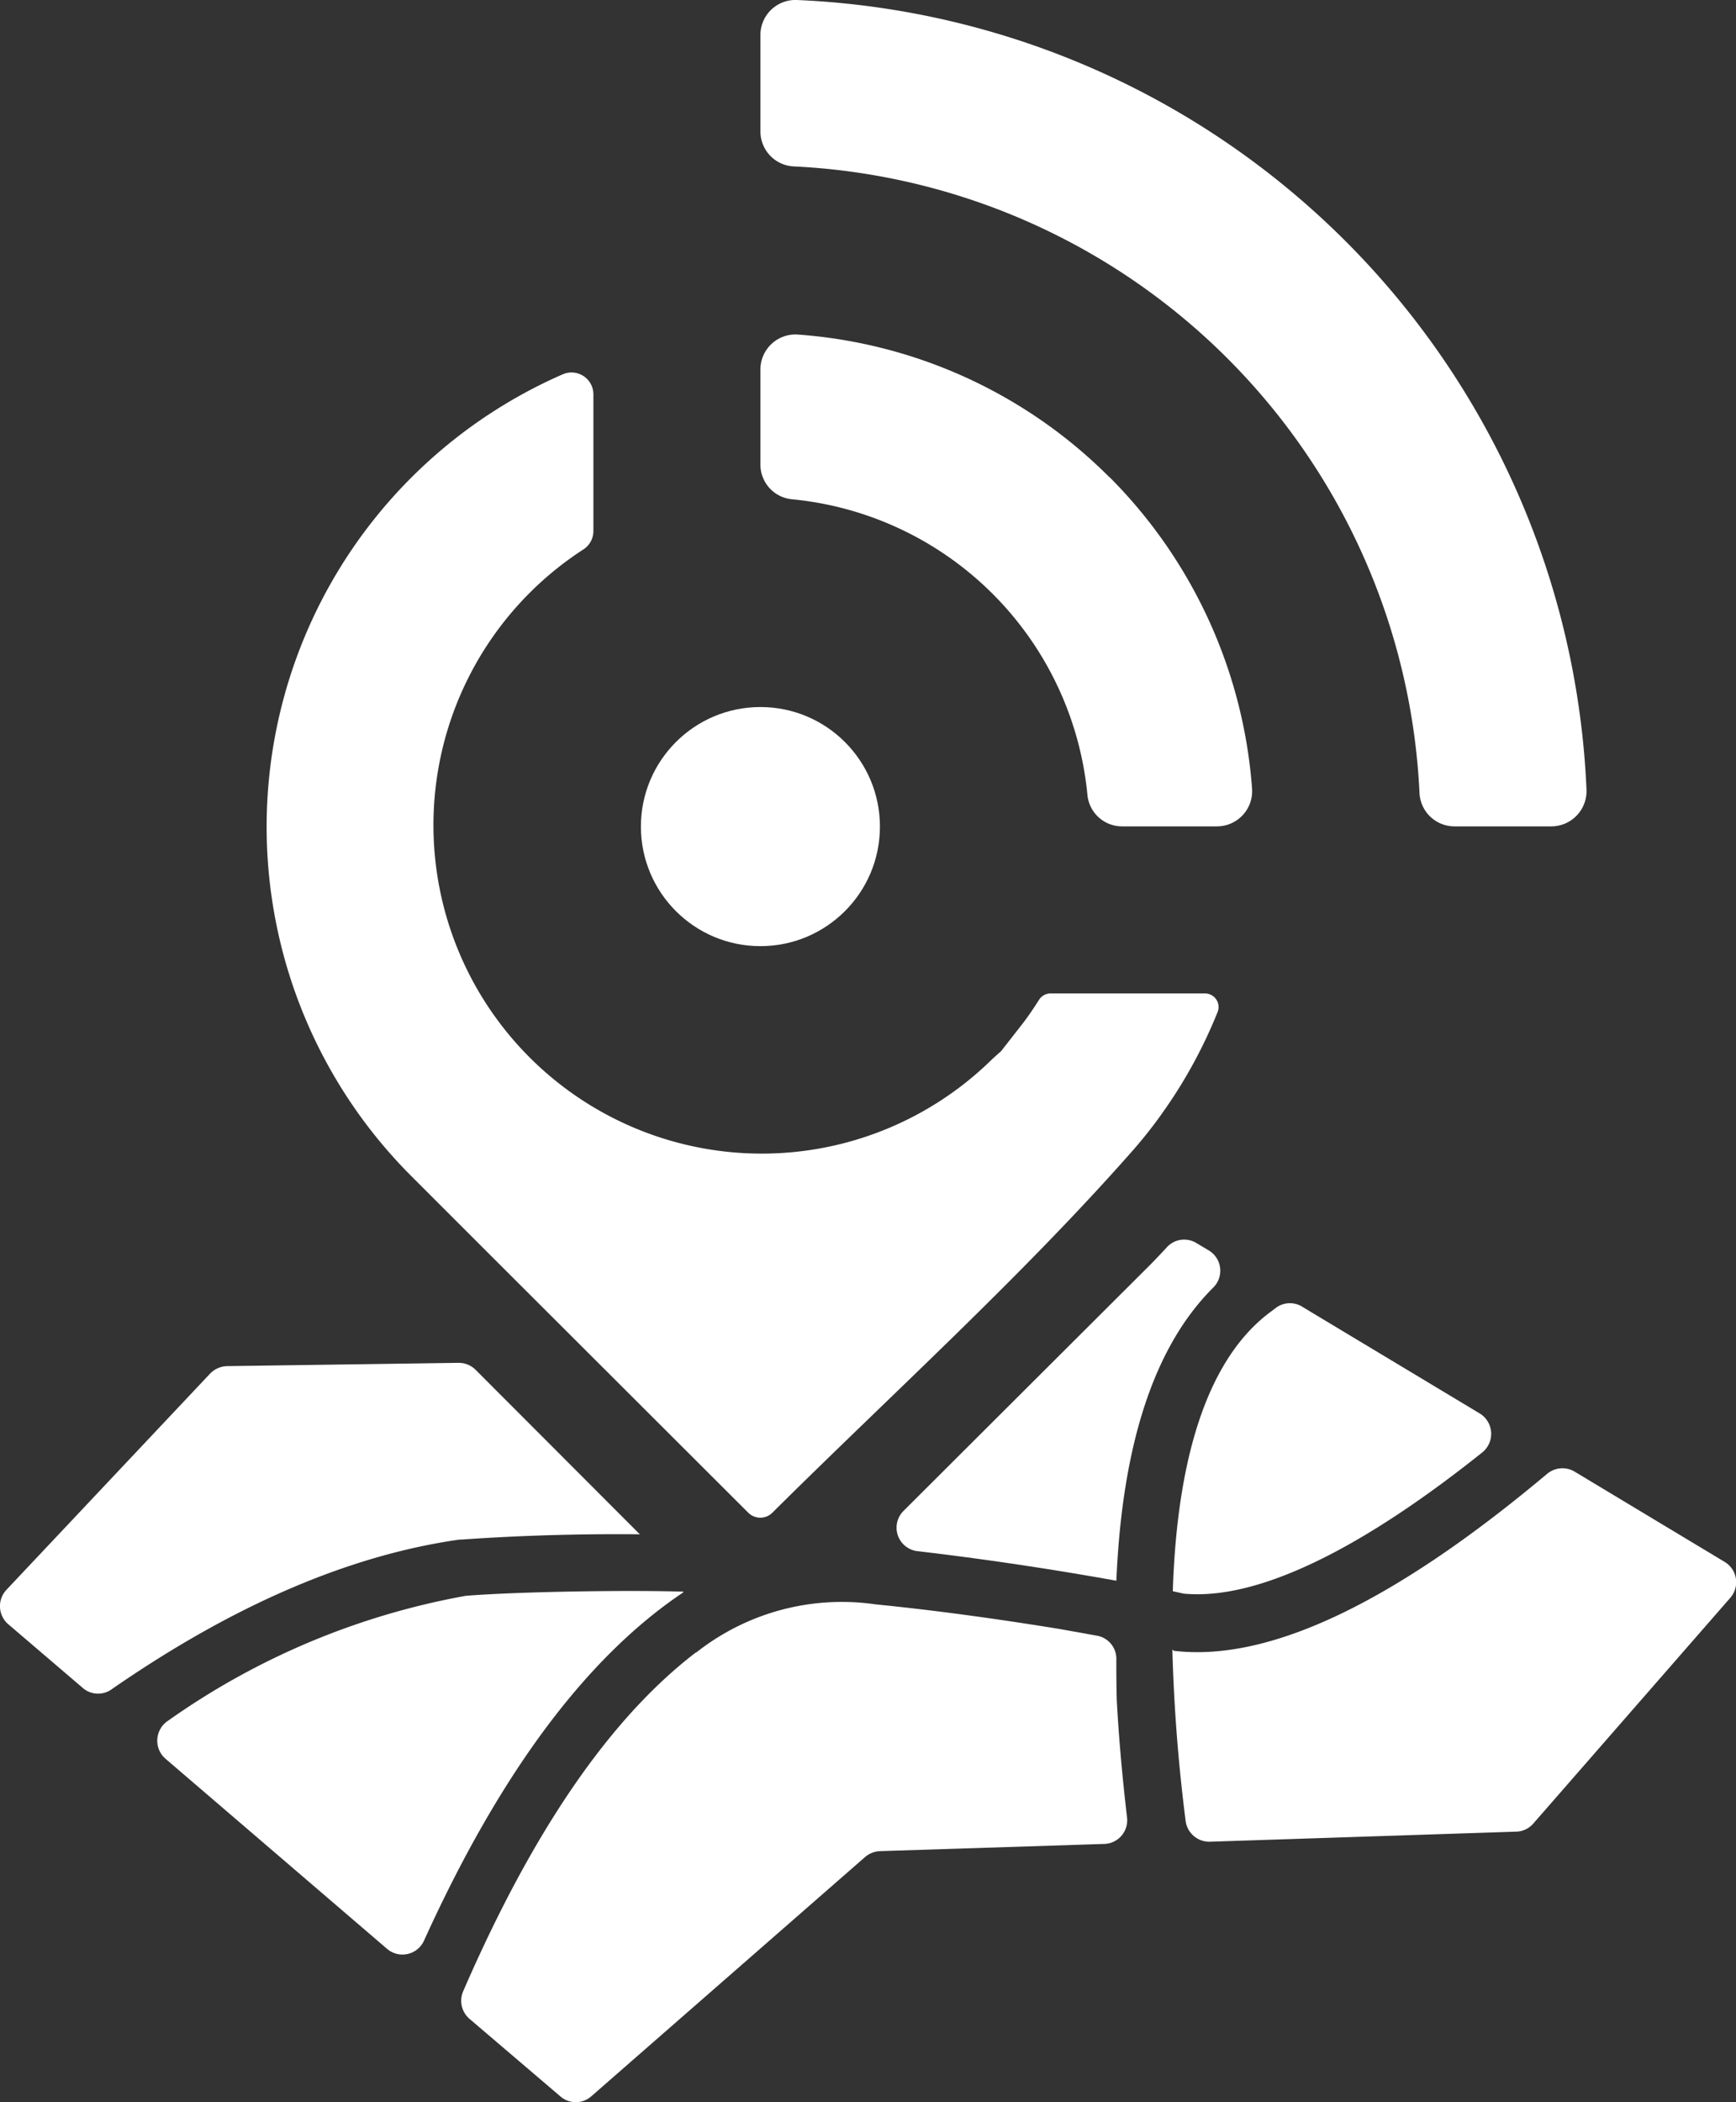 <svg xmlns="http://www.w3.org/2000/svg" viewBox="0 0 79.31 96"><rect x="0" y="0" width="79.31" height="96" fill="#333333" stroke="none"/><defs><style>.cls-1,.cls-2{fill:#fff;}.cls-1{fill-rule:evenodd;}</style></defs><g id="Layer_2" data-name="Layer 2"><g id="Layer_1-2" data-name="Layer 1"><path class="cls-1" d="M29.22,70.06l-7.5-7.51a1.09,1.09,0,0,0-.78-.31l-10.56.15a1.12,1.12,0,0,0-.78.34L.29,72.61a1.09,1.09,0,0,0,.09,1.57l3.44,2.94a1.07,1.07,0,0,0,1.32,0Q13.45,71.38,21,70.31h.1q4-.28,8.16-.24"/><path class="cls-1" d="M31.22,72.69c-2.53-.08-7.61,0-9.94.19A33.93,33.93,0,0,0,7.67,78.59a1.09,1.09,0,0,0-.11,1.73L17.68,89a1.08,1.08,0,0,0,1.69-.37q5.2-11.46,11.85-15.91"/><path class="cls-1" d="M31.8,75.46c-4.94,3.77-8.41,10.35-10.64,15.48h0a1.09,1.09,0,0,0,.29,1.26l4.15,3.54a1.07,1.07,0,0,0,1.41,0L39.52,84.81a1.13,1.13,0,0,1,.68-.27l10.29-.33a1.08,1.08,0,0,0,1-1.2c-.22-1.89-.38-3.68-.47-5.37C51,76.88,51,76.37,51,75.8a1.07,1.07,0,0,0-.89-1.1l-1.73-.31c-2.78-.45-5.57-.84-8.38-1.12a10.73,10.73,0,0,0-8.18,2.19"/><path class="cls-1" d="M53.56,75.33a77.58,77.58,0,0,0,.6,7.78,1.09,1.09,0,0,0,1.11,1l14-.46a1.07,1.07,0,0,0,.78-.37l9-10.31a1.08,1.08,0,0,0-.26-1.64l-6.85-4.12a1.09,1.09,0,0,0-1.26.1q-10.56,8.86-17.06,8.08Z"/><path class="cls-1" d="M54.08,72.78c4.15.39,9.67-3.28,13.64-6.45a1.09,1.09,0,0,0-.12-1.78L59.53,59.7a1.07,1.07,0,0,0-1.2,0l-.28.21c-3.4,2.52-4.32,8.05-4.47,12.76Z"/><path class="cls-1" d="M51,72.22c.23-5.44,1.4-10.4,4.42-13.41a1.08,1.08,0,0,0-.19-1.7l-.57-.34a1.07,1.07,0,0,0-1.35.19c-.26.28-.52.56-.79.83L41.28,69a1.08,1.08,0,0,0,.63,1.84c3,.35,6.08.81,9.09,1.35"/><path class="cls-1" d="M50.68,21.79a22.38,22.38,0,0,0-14.22-6.51,1.6,1.6,0,0,0-1.72,1.6v4.33a1.59,1.59,0,0,0,1.43,1.59A15,15,0,0,1,49.68,36.31a1.59,1.59,0,0,0,1.59,1.43H55.6A1.61,1.61,0,0,0,57.2,36a22.49,22.49,0,0,0-6.52-14.22"/><path class="cls-1" d="M34.74,6a1.6,1.6,0,0,0,1.52,1.6A30.06,30.06,0,0,1,64.85,36.21a1.6,1.6,0,0,0,1.59,1.53h4.43a1.61,1.61,0,0,0,1.61-1.67A37.71,37.71,0,0,0,36.4,0a1.6,1.6,0,0,0-1.66,1.61Z"/><path class="cls-1" d="M45.35,48.35A15,15,0,1,1,26.64,25.1a1,1,0,0,0,.47-.84V18a1,1,0,0,0-1.39-.91,22.55,22.55,0,0,0-6.93,36.62l3.66,3.66L34.18,69.08a.78.78,0,0,0,1.11,0c5.43-5.39,11.29-10.69,16.34-16.4a20.92,20.92,0,0,0,1.62-2.06,22.14,22.14,0,0,0,2.38-4.41.62.62,0,0,0-.59-.84H48a.62.62,0,0,0-.53.29c-.23.36-.47.72-.73,1.06l0,0-1,1.28Z"/><circle class="cls-2" cx="34.74" cy="37.75" r="5.46"/></g></g></svg>